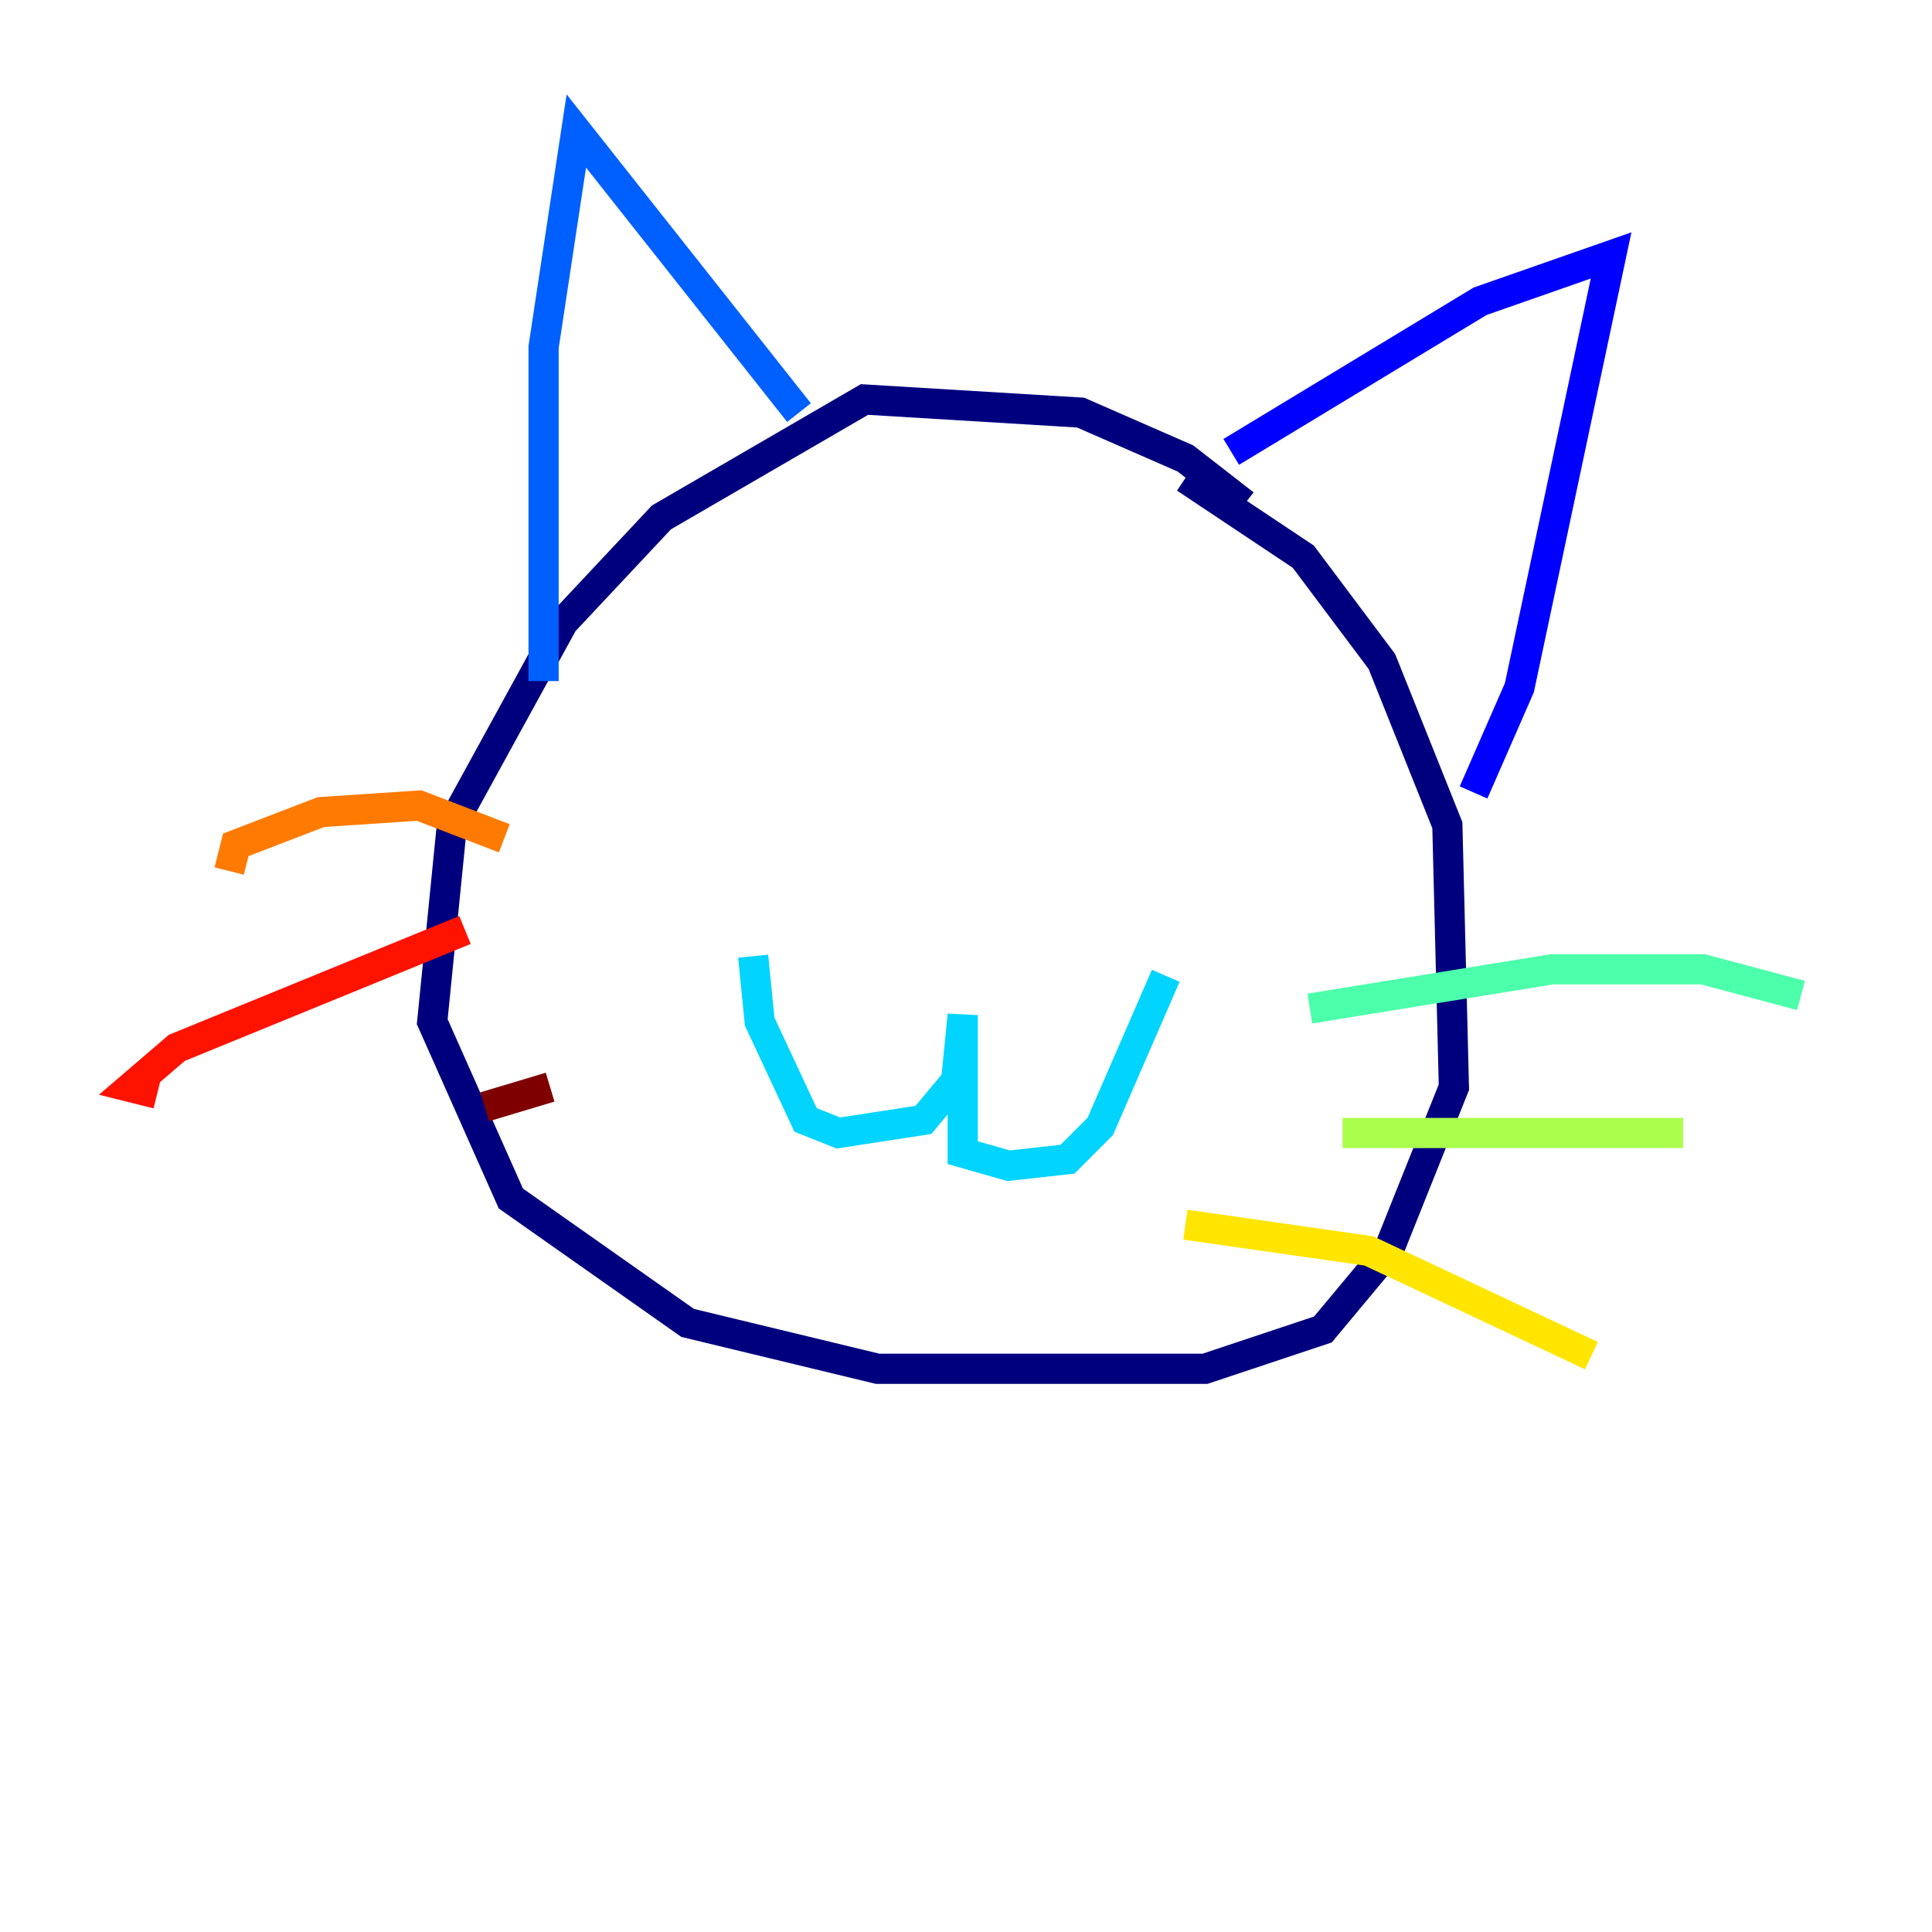 <?xml version="1.0" encoding="utf-8" ?>
<svg baseProfile="tiny" height="128" version="1.2" viewBox="0,0,128,128" width="128" xmlns="http://www.w3.org/2000/svg" xmlns:ev="http://www.w3.org/2001/xml-events" xmlns:xlink="http://www.w3.org/1999/xlink"><defs /><polyline fill="none" points="82.441,33.41 78.536,30.373 71.593,27.336 57.275,26.468 43.824,34.278 37.315,41.22 29.939,54.671 28.637,67.688 33.844,79.403 45.559,87.647 58.142,90.685 79.837,90.685 87.647,88.081 91.986,82.875 96.325,72.027 95.891,54.671 91.552,43.824 86.346,36.881 78.536,31.675" stroke="#00007f" stroke-width="2" /><polyline fill="none" points="81.573,29.939 98.061,19.959 106.739,16.922 100.664,45.559 97.627,52.502" stroke="#0000fe" stroke-width="2" /><polyline fill="none" points="52.936,27.336 38.183,8.678 36.014,22.997 36.014,45.125" stroke="#0060ff" stroke-width="2" /><polyline fill="none" points="49.898,63.349 50.332,67.688 53.37,74.197 55.539,75.064 61.18,74.197 63.349,71.593 63.783,67.254 63.783,76.366 66.82,77.234 70.725,76.8 72.895,74.63 77.234,64.651" stroke="#00d4ff" stroke-width="2" /><polyline fill="none" points="86.78,66.82 102.834,64.217 112.814,64.217 119.322,65.953" stroke="#4cffaa" stroke-width="2" /><polyline fill="none" points="88.949,75.064 111.512,75.064" stroke="#aaff4c" stroke-width="2" /><polyline fill="none" points="78.536,81.139 90.685,82.875 105.437,89.817" stroke="#ffe500" stroke-width="2" /><polyline fill="none" points="33.41,55.539 27.77,53.37 21.261,53.803 15.62,55.973 15.186,57.709" stroke="#ff7a00" stroke-width="2" /><polyline fill="none" points="30.807,61.614 11.715,69.424 8.678,72.027 10.414,72.461" stroke="#fe1200" stroke-width="2" /><polyline fill="none" points="36.447,72.027 32.108,73.329" stroke="#7f0000" stroke-width="2" /></svg>